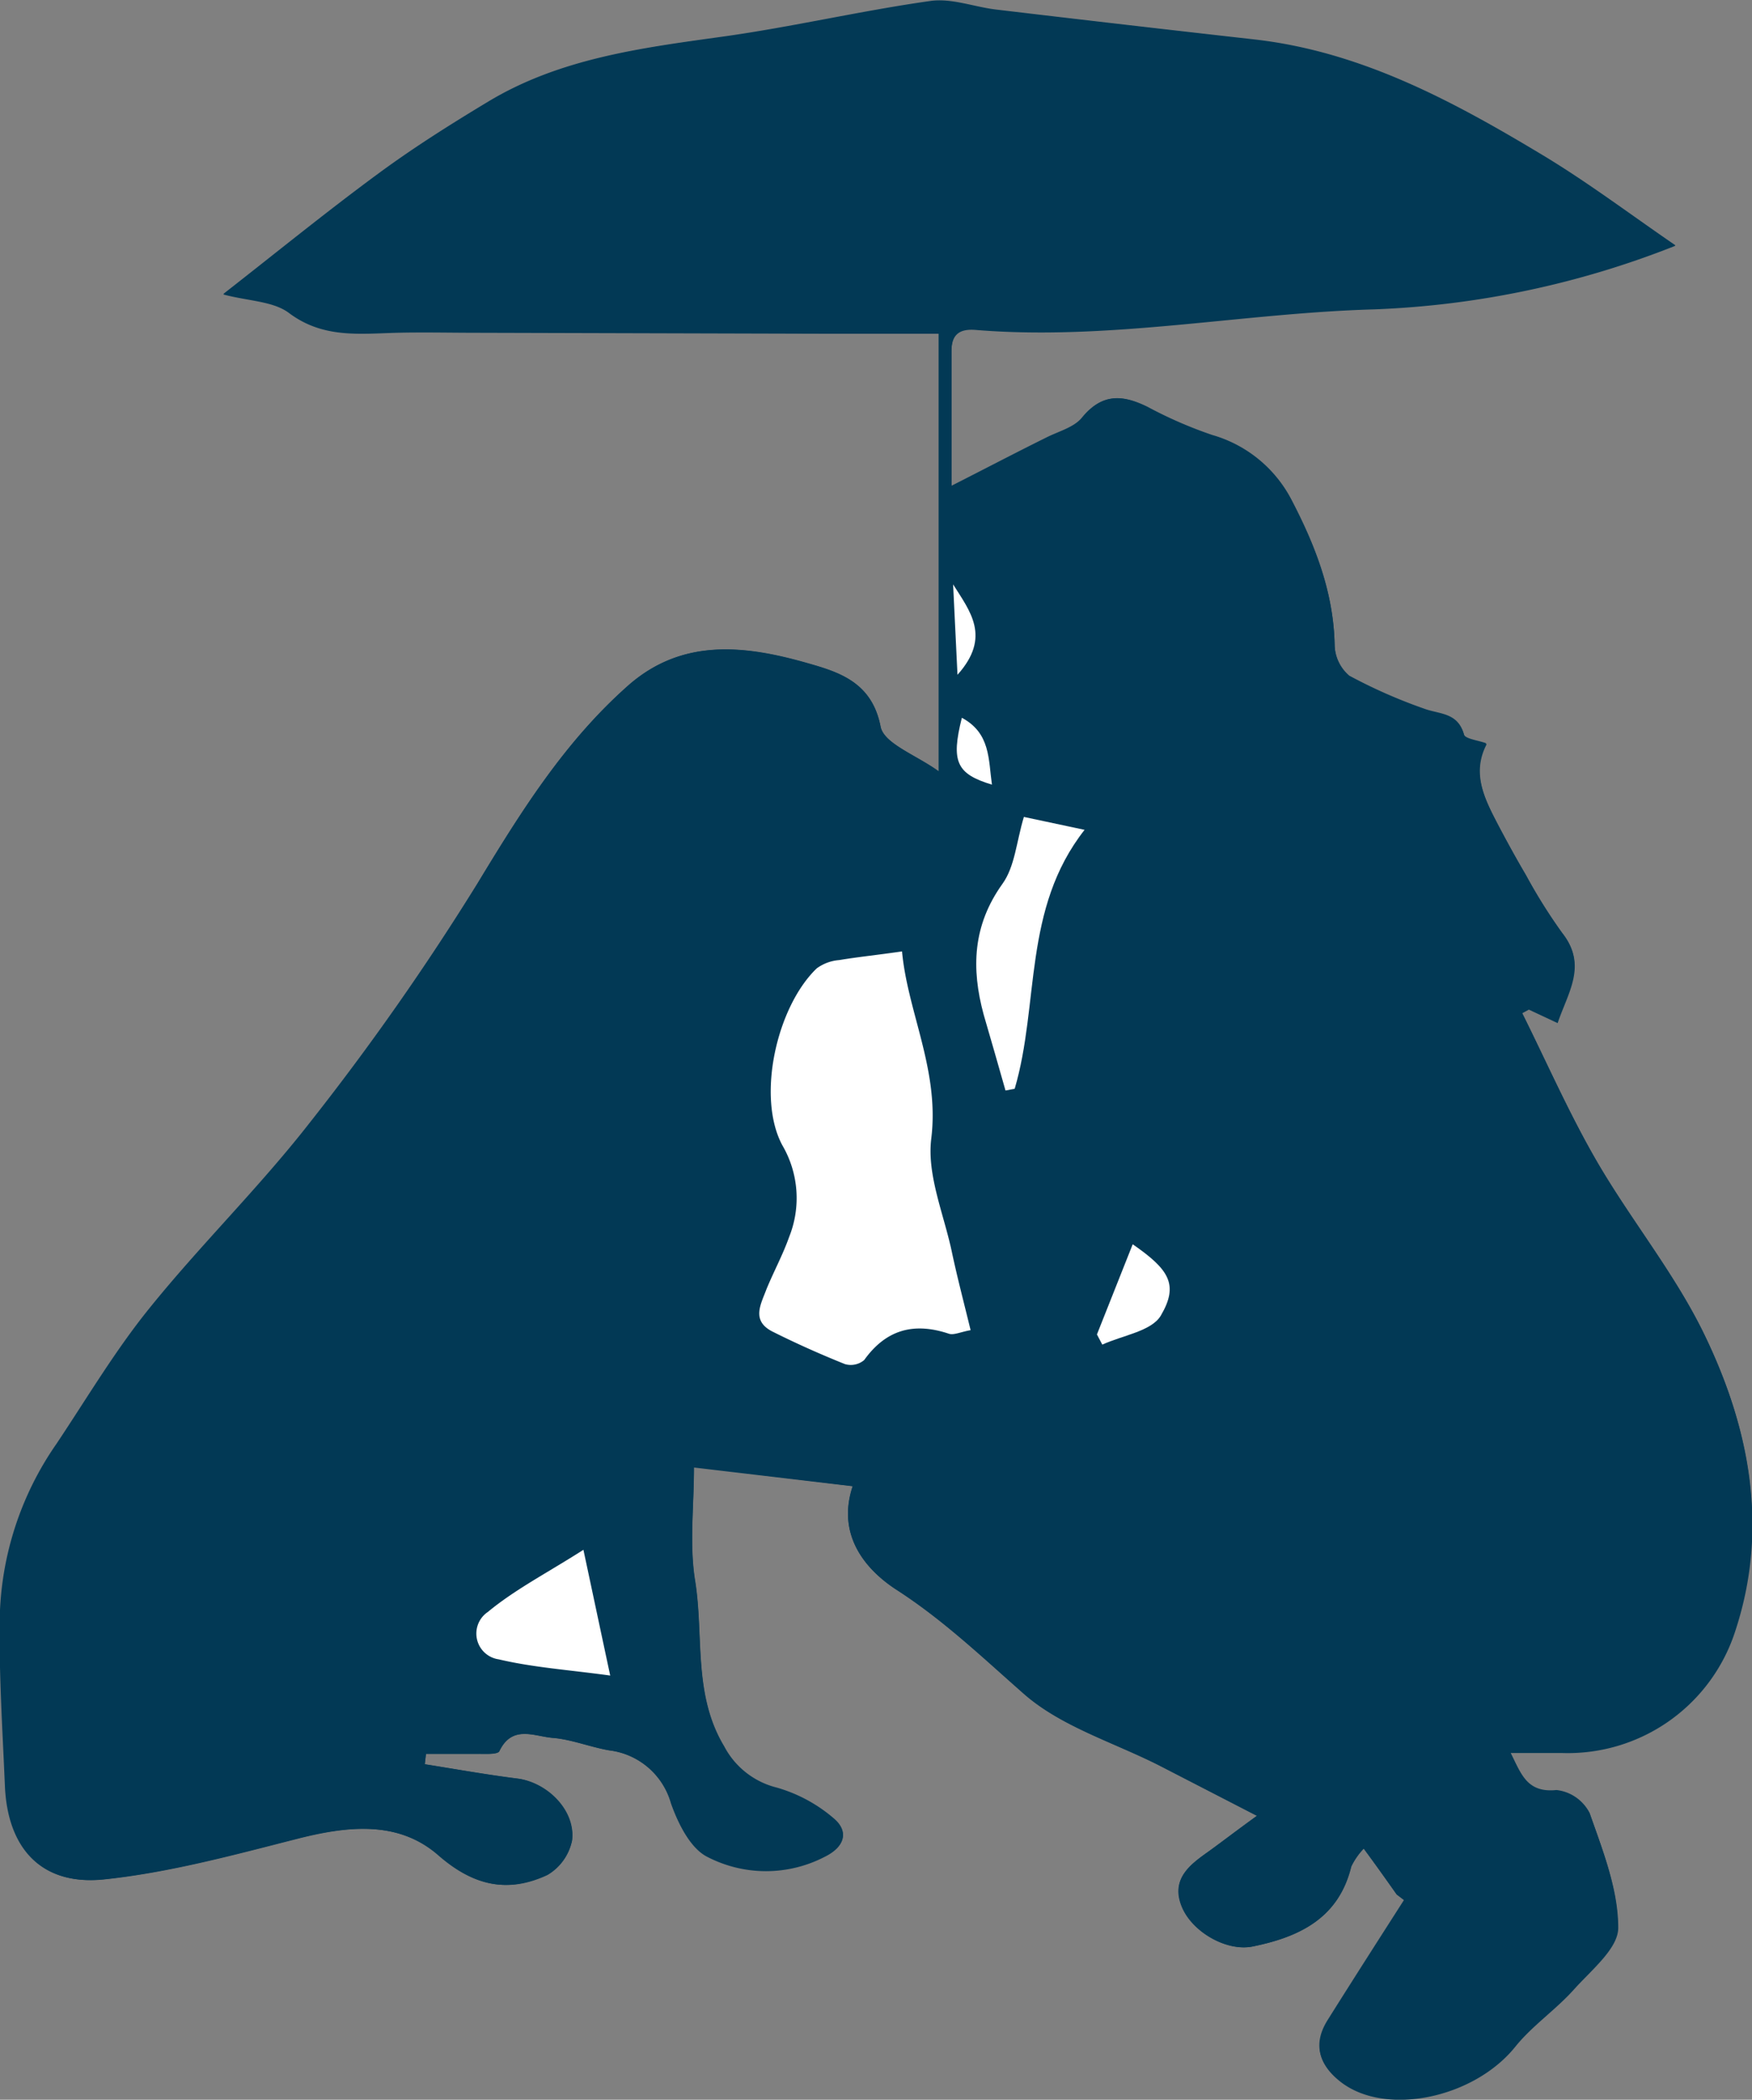 <svg id="Layer_1" data-name="Layer 1" xmlns="http://www.w3.org/2000/svg" viewBox="0 0 160.18 191.87"><rect x="0" y="0" width="160.18" height="191.87" fill="#808080" stroke="none"/><defs><style>.cls-1{fill:#023955;}.cls-2{fill:#fff;}</style></defs><title>volunteer</title><path class="cls-1" d="M154.41,185.18l.72.56c-2.33,3.67-4.67,7.32-7,11-1.32,2.09-.89,3.89,1,5.44,4.05,3.35,12.27,1.68,16.11-3.08,1.55-1.93,3.69-3.37,5.35-5.22s4.08-3.78,4.07-5.67c0-3.5-1.4-7-2.6-10.43a3.88,3.88,0,0,0-3-2.06c-2.71.28-3.23-1.44-4.24-3.47h4.74a16.08,16.08,0,0,0,15.77-11.05c3.15-9.47,1.36-18.67-2.85-27.29-2.7-5.52-6.7-10.39-9.8-15.75-2.52-4.36-4.55-9-6.8-13.51l.61-.33,2.63,1.23c.95-2.81,2.73-5.27.46-8.15a48.87,48.87,0,0,1-3.33-5.31c-.88-1.48-1.7-3-2.5-4.5-1.25-2.4-2.54-4.8-1.12-7.52-.72-.27-1.94-.4-2.05-.82-.54-2-2.26-1.82-3.67-2.36a47.13,47.13,0,0,1-6.8-3A3.82,3.82,0,0,1,148.73,71c-.1-4.76-1.76-9-3.9-13.14a11.83,11.83,0,0,0-7.28-6,39,39,0,0,1-5.93-2.58c-2.29-1.18-4.16-1.28-6,1-.74.9-2.16,1.25-3.29,1.83-2.81,1.44-5.63,2.87-8.63,4.39,0-4,0-8.16,0-12.35,0-1.56.77-2.06,2.22-1.94,12.23,1,24.28-1.54,36.43-1.88a83.09,83.09,0,0,0,27.53-5.81c-4-2.76-7.95-5.72-12.12-8.23-8.18-4.92-16.56-9.45-26.3-10.57q-11.85-1.35-23.7-2.74c-2-.24-4.1-1.06-6-.78-6.35.9-12.62,2.38-19,3.26-7.42,1-14.82,2-21.39,5.92-3.44,2.07-6.84,4.21-10.07,6.59-4.71,3.46-9.25,7.16-14.17,11,2.32.61,4.56.61,6,1.69,3.1,2.33,6.43,1.9,9.84,1.81,2.46-.06,4.91,0,7.37,0l32.67.09c3,0,6,0,9.53,0V82.57c-2.05-1.49-5-2.53-5.32-4.09-.78-4-3.74-5-6.61-5.78-5.66-1.64-11.46-2.39-16.44,2-5.84,5.12-9.84,11.57-13.84,18.17A235.28,235.28,0,0,1,55,114.75c-4.55,5.87-9.93,11.09-14.6,16.88-3.14,3.88-5.71,8.22-8.49,12.38a28.87,28.87,0,0,0-5.14,15.73c-.09,5.18.25,10.38.47,15.56.23,5.68,3.32,9.09,9,8.5,6-.63,11.88-2.24,17.74-3.73,4.58-1.16,9.21-1.66,12.87,1.53,3.21,2.79,6.3,3.48,9.91,1.8A4.72,4.72,0,0,0,79,180.27c.35-2.69-2.33-5.35-5-5.68s-5.64-.86-8.46-1.31l.11-.95c1.6,0,3.19,0,4.79,0,.66,0,1.77.07,1.92-.25,1.18-2.44,3.23-1.34,4.89-1.21s3.43.84,5.16,1.14a6.7,6.7,0,0,1,5.64,4.83c.65,1.84,1.77,4.12,3.33,4.9a11.66,11.66,0,0,0,10.72,0c1.82-.89,2.22-2.24.89-3.41a13.86,13.86,0,0,0-5.26-2.86,7.45,7.45,0,0,1-4.81-3.76c-2.88-4.78-1.85-10.13-2.67-15.19-.53-3.3-.1-6.74-.1-10.36l14.51,1.71c-1.41,4.26.93,7.46,4,9.46,4.3,2.77,7.87,6.19,11.66,9.52,3.42,3,8.22,4.43,12.41,6.56l8.89,4.58c-2,1.44-3.19,2.37-4.45,3.28-1.72,1.24-3.43,2.53-2.43,5,.93,2.32,4.1,4.15,6.49,3.66,4.23-.86,7.85-2.56,9-7.3a6.37,6.37,0,0,1,1.15-1.65C152.54,182.54,153.48,183.86,154.41,185.18Z" transform="translate(-26.71 -12.06)"/><path class="cls-1" d="M154.41,185.18c-.93-1.32-1.87-2.64-3-4.21a6.37,6.37,0,0,0-1.15,1.65c-1.15,4.74-4.77,6.44-9,7.3-2.39.49-5.56-1.34-6.49-3.66-1-2.52.71-3.81,2.43-5,1.26-.91,2.49-1.84,4.45-3.28l-8.89-4.58c-4.19-2.13-9-3.56-12.41-6.56-3.79-3.33-7.36-6.75-11.66-9.52-3.12-2-5.46-5.2-4-9.46L90.16,146.1c0,3.62-.43,7.06.1,10.36.82,5.06-.21,10.41,2.67,15.19a7.45,7.45,0,0,0,4.81,3.76,13.86,13.86,0,0,1,5.26,2.86c1.33,1.17.93,2.52-.89,3.41a11.66,11.66,0,0,1-10.72,0c-1.56-.78-2.68-3.06-3.33-4.9A6.7,6.7,0,0,0,82.42,172c-1.73-.3-3.42-1-5.16-1.14s-3.71-1.23-4.89,1.21c-.15.32-1.26.24-1.92.25-1.6,0-3.19,0-4.79,0l-.11.95c2.82.45,5.63.95,8.46,1.31s5.37,3,5,5.68a4.72,4.72,0,0,1-2.33,3.13c-3.61,1.68-6.7,1-9.91-1.8-3.66-3.19-8.29-2.69-12.87-1.53-5.86,1.49-11.76,3.1-17.74,3.73-5.66.59-8.75-2.82-9-8.5-.22-5.18-.56-10.38-.47-15.56A28.87,28.87,0,0,1,31.87,144c2.78-4.16,5.35-8.5,8.49-12.38,4.67-5.79,10-11,14.6-16.88a235.28,235.28,0,0,0,15.37-21.9c4-6.6,8-13,13.84-18.17,5-4.37,10.78-3.62,16.44-2,2.87.83,5.83,1.75,6.61,5.78.3,1.56,3.27,2.6,5.32,4.09V42.51c-3.52,0-6.52,0-9.53,0l-32.67-.09c-2.46,0-4.91-.09-7.37,0-3.41.09-6.74.52-9.84-1.81-1.44-1.08-3.68-1.08-6-1.69,4.92-3.84,9.46-7.54,14.17-11,3.23-2.38,6.63-4.52,10.07-6.59,6.57-3.95,14-4.89,21.39-5.92,6.35-.88,12.62-2.36,19-3.26,1.94-.28,4,.54,6,.78q11.85,1.41,23.7,2.74c9.74,1.12,18.12,5.65,26.3,10.57,4.17,2.51,8.08,5.47,12.12,8.23a83.09,83.09,0,0,1-27.53,5.81c-12.15.34-24.2,2.84-36.43,1.88-1.45-.12-2.23.38-2.22,1.94,0,4.19,0,8.39,0,12.35,3-1.52,5.82-3,8.63-4.39,1.13-.58,2.55-.93,3.29-1.83,1.82-2.23,3.69-2.13,6-1a39,39,0,0,0,5.93,2.58,11.83,11.83,0,0,1,7.28,6c2.14,4.11,3.8,8.38,3.9,13.14a3.82,3.82,0,0,0,1.34,2.85,47.13,47.13,0,0,0,6.8,3c1.41.54,3.13.33,3.67,2.36.11.42,1.33.55,2.05.82-1.42,2.72-.13,5.12,1.12,7.52.8,1.52,1.62,3,2.5,4.5a48.87,48.87,0,0,0,3.33,5.31c2.27,2.88.49,5.34-.46,8.15l-2.63-1.23-.61.33c2.25,4.52,4.28,9.15,6.8,13.51,3.1,5.36,7.1,10.23,9.8,15.75,4.21,8.62,6,17.82,2.85,27.29a16.08,16.08,0,0,1-15.77,11.05h-4.74c1,2,1.53,3.75,4.24,3.47a3.88,3.88,0,0,1,3,2.06c1.2,3.39,2.59,6.93,2.6,10.43,0,1.89-2.49,3.9-4.07,5.67s-3.8,3.29-5.35,5.22c-3.84,4.76-12.06,6.43-16.11,3.08-1.88-1.55-2.31-3.35-1-5.44,2.31-3.68,4.65-7.33,7-11ZM109.18,99c-2.36.31-4.06.48-5.75.77a4,4,0,0,0-2.06.76c-3.66,3.51-5.52,11.75-3.14,16.17a9.55,9.55,0,0,1,.62,8.37c-.58,1.64-1.42,3.18-2.08,4.79-.55,1.35-1.39,2.87.5,3.83,2.17,1.11,4.41,2.11,6.68,3a1.9,1.9,0,0,0,1.76-.37c2-2.79,4.54-3.47,7.73-2.41.46.16,1.09-.16,2-.32-.61-2.51-1.23-4.85-1.73-7.22-.73-3.41-2.27-7-1.87-10.26C112.63,109.9,109.69,104.59,109.18,99Zm11.14-12.32c-.69,2.3-.82,4.55-1.93,6.13-2.67,3.79-2.85,7.71-1.71,11.92.63,2.32,1.31,4.63,2,6.95l.84-.16c2.28-7.74.71-16.43,6.39-23.66Zm-40.27,67c-3.31,2.11-6.25,3.62-8.73,5.68a2.38,2.38,0,0,0,1,4.33c3.14.75,6.41,1,10.19,1.48C81.61,161,80.93,157.8,80.05,153.68ZM127,134l.49.93c1.84-.85,4.52-1.22,5.36-2.67,1.65-2.82.74-4.2-2.58-6.5ZM114.65,77.65c-1,4-.49,5.13,2.75,6.11C117.07,81.44,117.27,79.06,114.65,77.65Zm-.4-3.93c3.12-3.47,1.12-5.83-.4-8.26Z" transform="translate(-26.71 -12.06)"/><path class="cls-2" d="M109.18,99c.51,5.56,3.45,10.87,2.67,17.13-.4,3.3,1.14,6.85,1.87,10.26.5,2.37,1.12,4.71,1.73,7.22-.92.16-1.55.48-2,.32-3.19-1.06-5.73-.38-7.73,2.41a1.9,1.9,0,0,1-1.76.37c-2.27-.91-4.51-1.91-6.68-3-1.89-1-1-2.48-.5-3.83.66-1.61,1.5-3.15,2.08-4.79a9.55,9.55,0,0,0-.62-8.37c-2.38-4.42-.52-12.66,3.14-16.17a4,4,0,0,1,2.06-.76C105.12,99.51,106.82,99.34,109.18,99Z" transform="translate(-26.71 -12.06)"/><path class="cls-2" d="M120.32,86.71l5.55,1.18c-5.68,7.23-4.11,15.92-6.39,23.66l-.84.16c-.65-2.32-1.33-4.63-2-6.95-1.14-4.21-1-8.13,1.71-11.92C119.5,91.26,119.63,89,120.32,86.71Z" transform="translate(-26.71 -12.06)"/><path class="cls-2" d="M80.05,153.68c.88,4.12,1.56,7.33,2.45,11.49-3.78-.52-7-.73-10.19-1.48a2.38,2.38,0,0,1-1-4.33C73.8,157.3,76.74,155.79,80.05,153.68Z" transform="translate(-26.71 -12.06)"/><path class="cls-2" d="M127,134l3.27-8.24c3.32,2.3,4.23,3.68,2.58,6.5-.84,1.45-3.52,1.82-5.36,2.67Z" transform="translate(-26.71 -12.06)"/><path class="cls-2" d="M114.65,77.65c2.62,1.41,2.42,3.79,2.75,6.11C114.16,82.78,113.64,81.67,114.65,77.65Z" transform="translate(-26.71 -12.06)"/><path class="cls-2" d="M114.25,73.72l-.4-8.26C115.37,67.89,117.37,70.25,114.25,73.72Z" transform="translate(-26.71 -12.06)"/></svg>